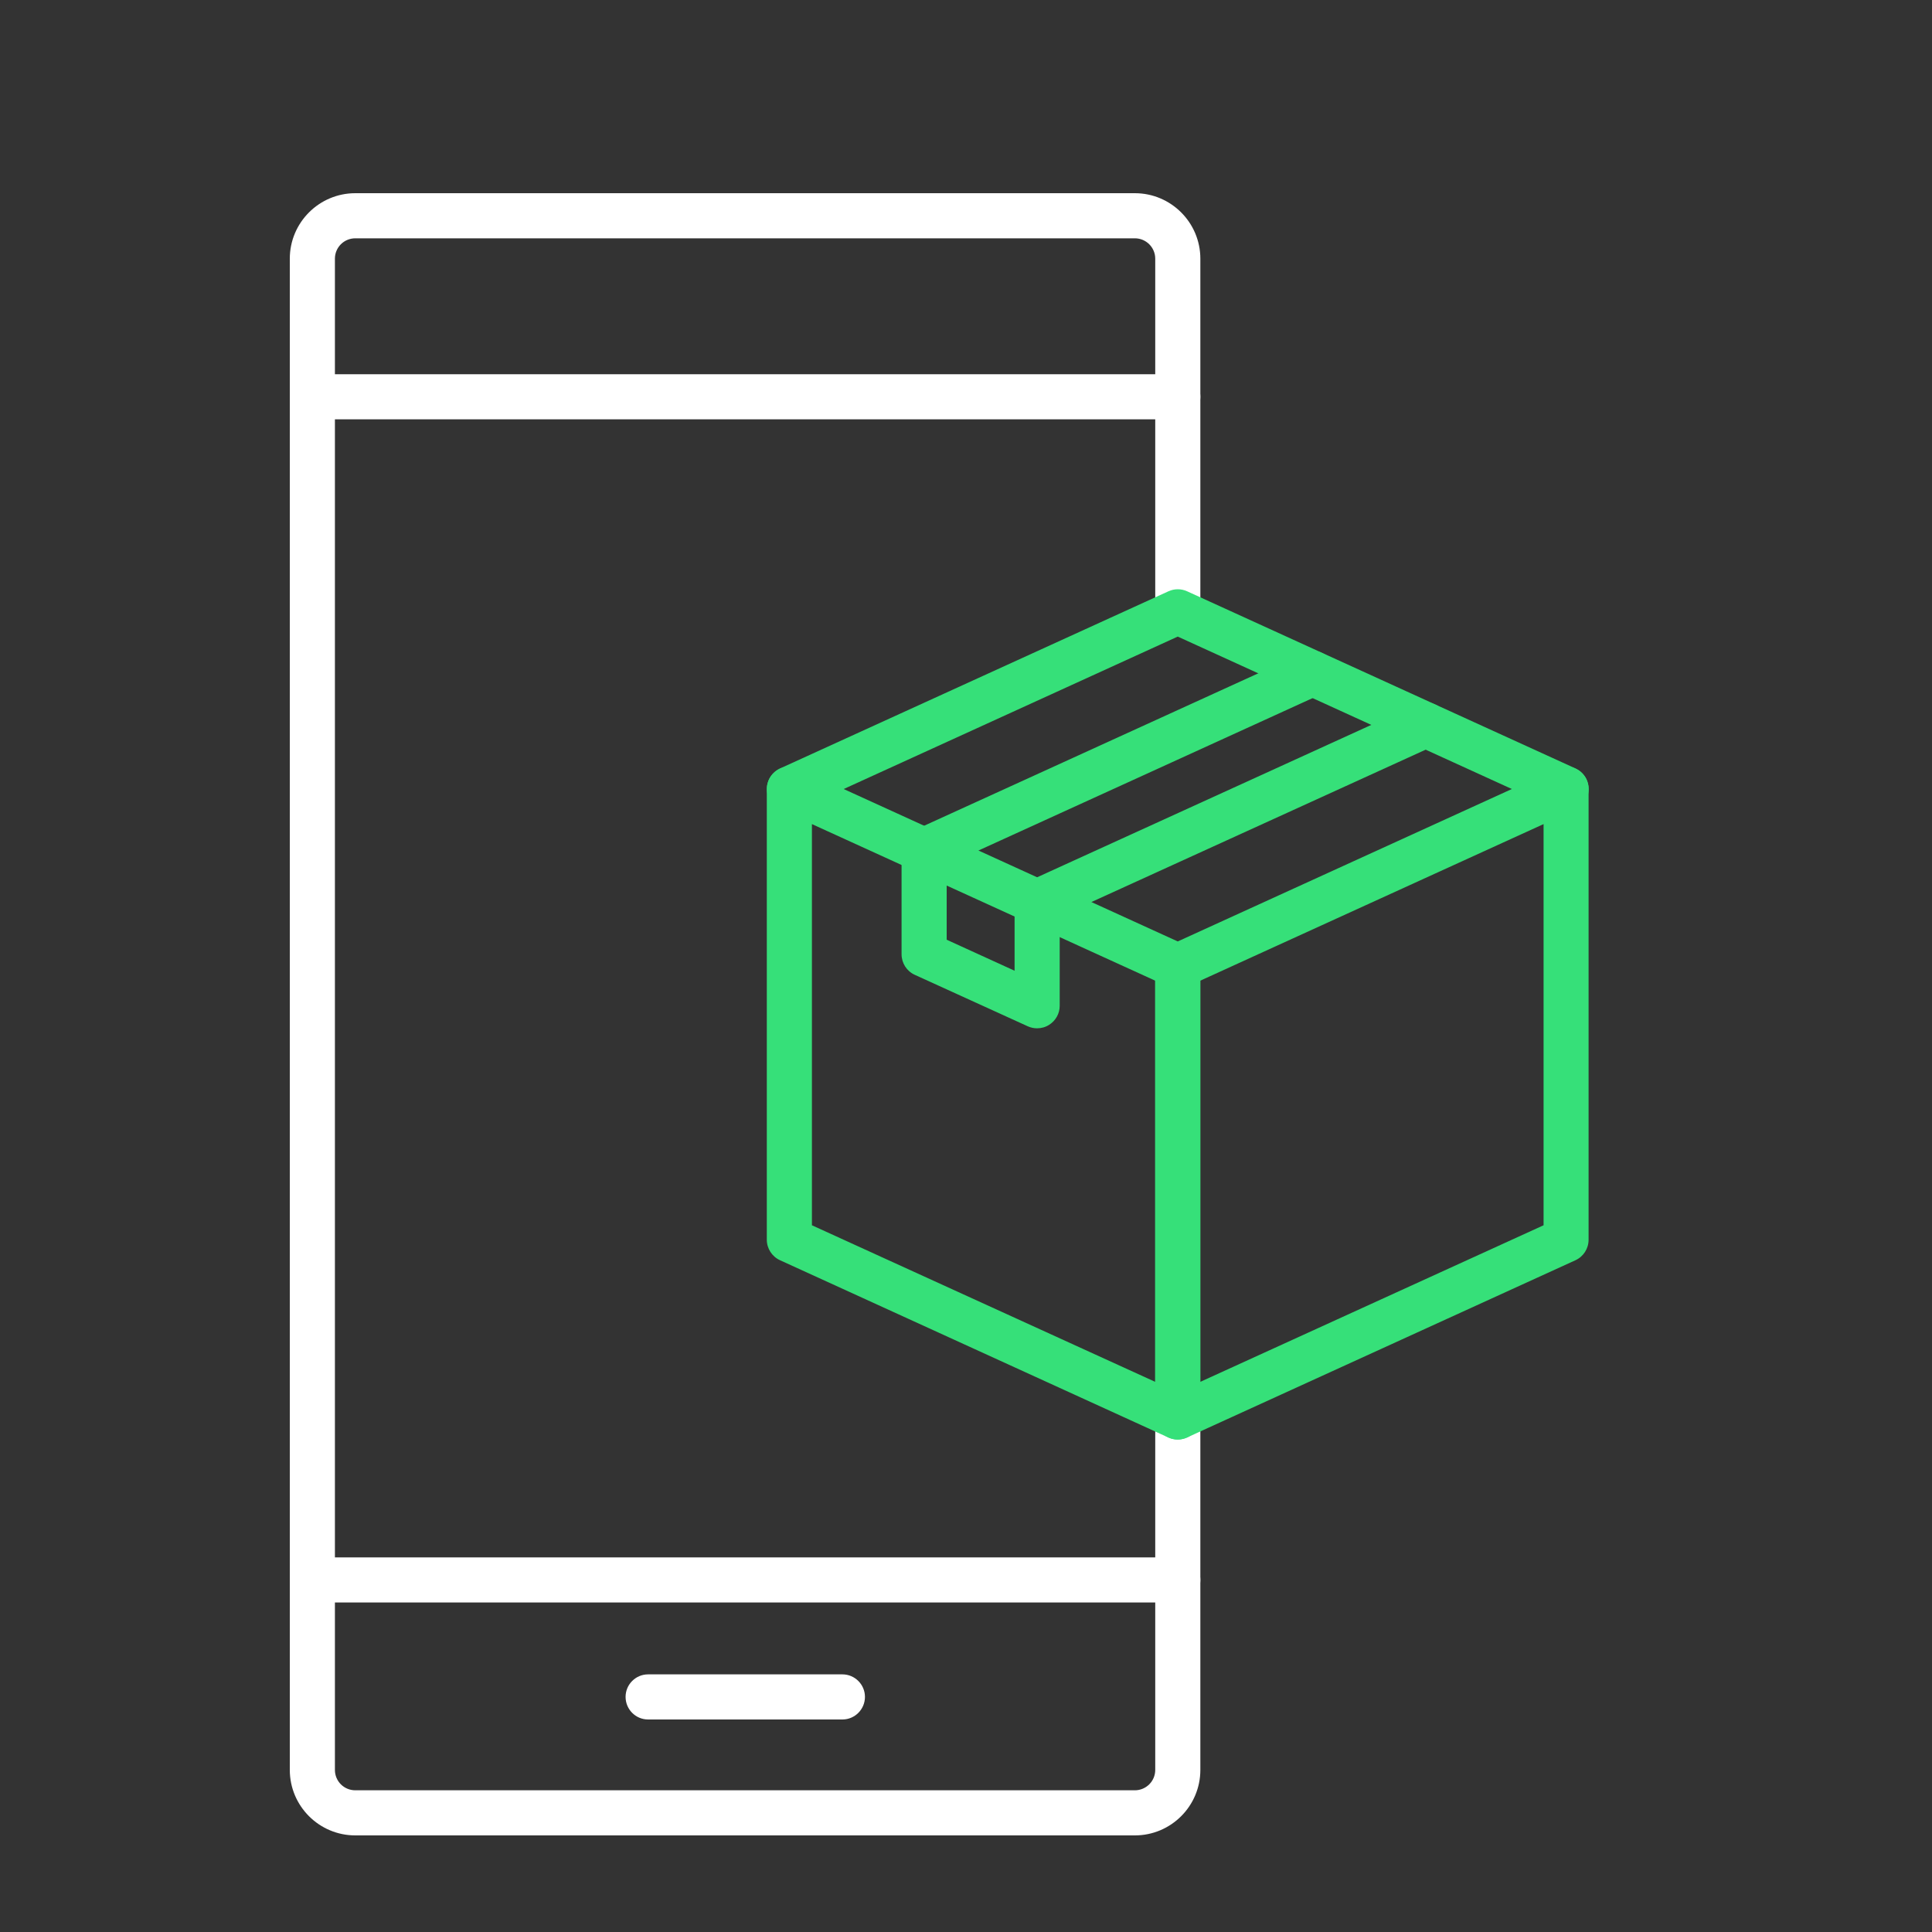 <svg width="20" height="20" viewBox="0 0 20 20" fill="none" xmlns="http://www.w3.org/2000/svg">
<rect x="0" y="0" width="20" height="20" fill="#333333" stroke="none"/>
<path d="M11.748 19H3.678C3.304 19 3 18.696 3 18.322V2.678C3 2.304 3.304 2 3.678 2H11.748C12.122 2 12.426 2.304 12.426 2.678V6.333C12.426 6.462 12.321 6.566 12.192 6.566C12.063 6.566 11.959 6.462 11.959 6.333V2.678C11.959 2.561 11.864 2.467 11.748 2.467H3.678C3.561 2.467 3.467 2.561 3.467 2.678V18.322C3.467 18.439 3.561 18.533 3.678 18.533H11.748C11.864 18.533 11.959 18.439 11.959 18.322V14.667C11.959 14.538 12.063 14.434 12.192 14.434C12.321 14.434 12.426 14.538 12.426 14.667V18.322C12.426 18.696 12.122 19 11.748 19Z" fill="white"/>
<path d="M12.192 4.341H3.233C3.104 4.341 3 4.236 3 4.107C3 3.978 3.104 3.874 3.233 3.874H12.192C12.321 3.874 12.426 3.978 12.426 4.107C12.426 4.236 12.321 4.341 12.192 4.341ZM12.192 16.589H3.233C3.104 16.589 3 16.485 3 16.356C3 16.227 3.104 16.122 3.233 16.122H12.192C12.321 16.122 12.426 16.227 12.426 16.356C12.426 16.485 12.321 16.589 12.192 16.589Z" fill="white"/>
<path d="M8.721 17.8H6.709C6.58 17.8 6.476 17.695 6.476 17.566C6.476 17.438 6.58 17.333 6.709 17.333H8.721C8.849 17.333 8.954 17.438 8.954 17.566C8.954 17.695 8.849 17.8 8.721 17.8Z" fill="white"/>
<path d="M12.191 14.902C12.147 14.902 12.103 14.889 12.065 14.865C11.998 14.822 11.958 14.748 11.958 14.668V10.002C11.958 9.911 12.011 9.828 12.095 9.79L16.115 7.956C16.187 7.923 16.271 7.929 16.338 7.972C16.405 8.014 16.445 8.088 16.445 8.168V12.834C16.445 12.925 16.392 13.008 16.309 13.046L12.288 14.881C12.257 14.895 12.224 14.902 12.191 14.902ZM12.425 10.152V14.305L15.979 12.684V8.531L12.425 10.152Z" fill="#36E079"/>
<path d="M12.192 14.902C12.159 14.902 12.126 14.895 12.095 14.881L8.075 13.046C7.992 13.008 7.938 12.925 7.938 12.834V8.168C7.938 8.088 7.979 8.015 8.046 7.972C8.112 7.929 8.196 7.923 8.269 7.956L12.289 9.79C12.372 9.828 12.426 9.911 12.426 10.002V14.668C12.426 14.748 12.385 14.822 12.319 14.865C12.28 14.889 12.236 14.902 12.192 14.902ZM8.405 12.684L11.959 14.305V10.152L8.405 8.531V12.684Z" fill="#36E079"/>
<path d="M16.213 8.401C16.18 8.401 16.147 8.394 16.116 8.38L12.192 6.59L8.269 8.38C8.151 8.433 8.013 8.382 7.96 8.265C7.906 8.147 7.958 8.009 8.075 7.955L12.096 6.121C12.157 6.093 12.228 6.093 12.289 6.121L16.31 7.955C16.427 8.009 16.479 8.147 16.425 8.265C16.386 8.35 16.301 8.401 16.213 8.401Z" fill="#36E079"/>
<path d="M9.567 9.038C9.478 9.038 9.393 8.987 9.354 8.901C9.301 8.784 9.352 8.646 9.47 8.592L13.491 6.758C13.608 6.705 13.746 6.757 13.8 6.874C13.853 6.991 13.802 7.13 13.684 7.183L9.663 9.017C9.632 9.031 9.599 9.038 9.567 9.038ZM10.736 9.572C10.648 9.572 10.563 9.521 10.524 9.435C10.47 9.318 10.522 9.179 10.639 9.126L14.661 7.292C14.778 7.239 14.916 7.29 14.97 7.407C15.023 7.525 14.972 7.663 14.854 7.717L10.833 9.55C10.802 9.565 10.769 9.572 10.736 9.572Z" fill="#36E079"/>
<path d="M10.736 10.645C10.703 10.645 10.67 10.638 10.639 10.624L9.469 10.091C9.386 10.053 9.333 9.97 9.333 9.878V8.804C9.333 8.675 9.437 8.571 9.566 8.571C9.695 8.571 9.8 8.675 9.8 8.804V9.728L10.503 10.049V9.338C10.503 9.209 10.607 9.104 10.736 9.104C10.865 9.104 10.97 9.209 10.97 9.338V10.412C10.97 10.492 10.929 10.565 10.862 10.608C10.824 10.633 10.78 10.645 10.736 10.645Z" fill="#36E079"/>
</svg>
